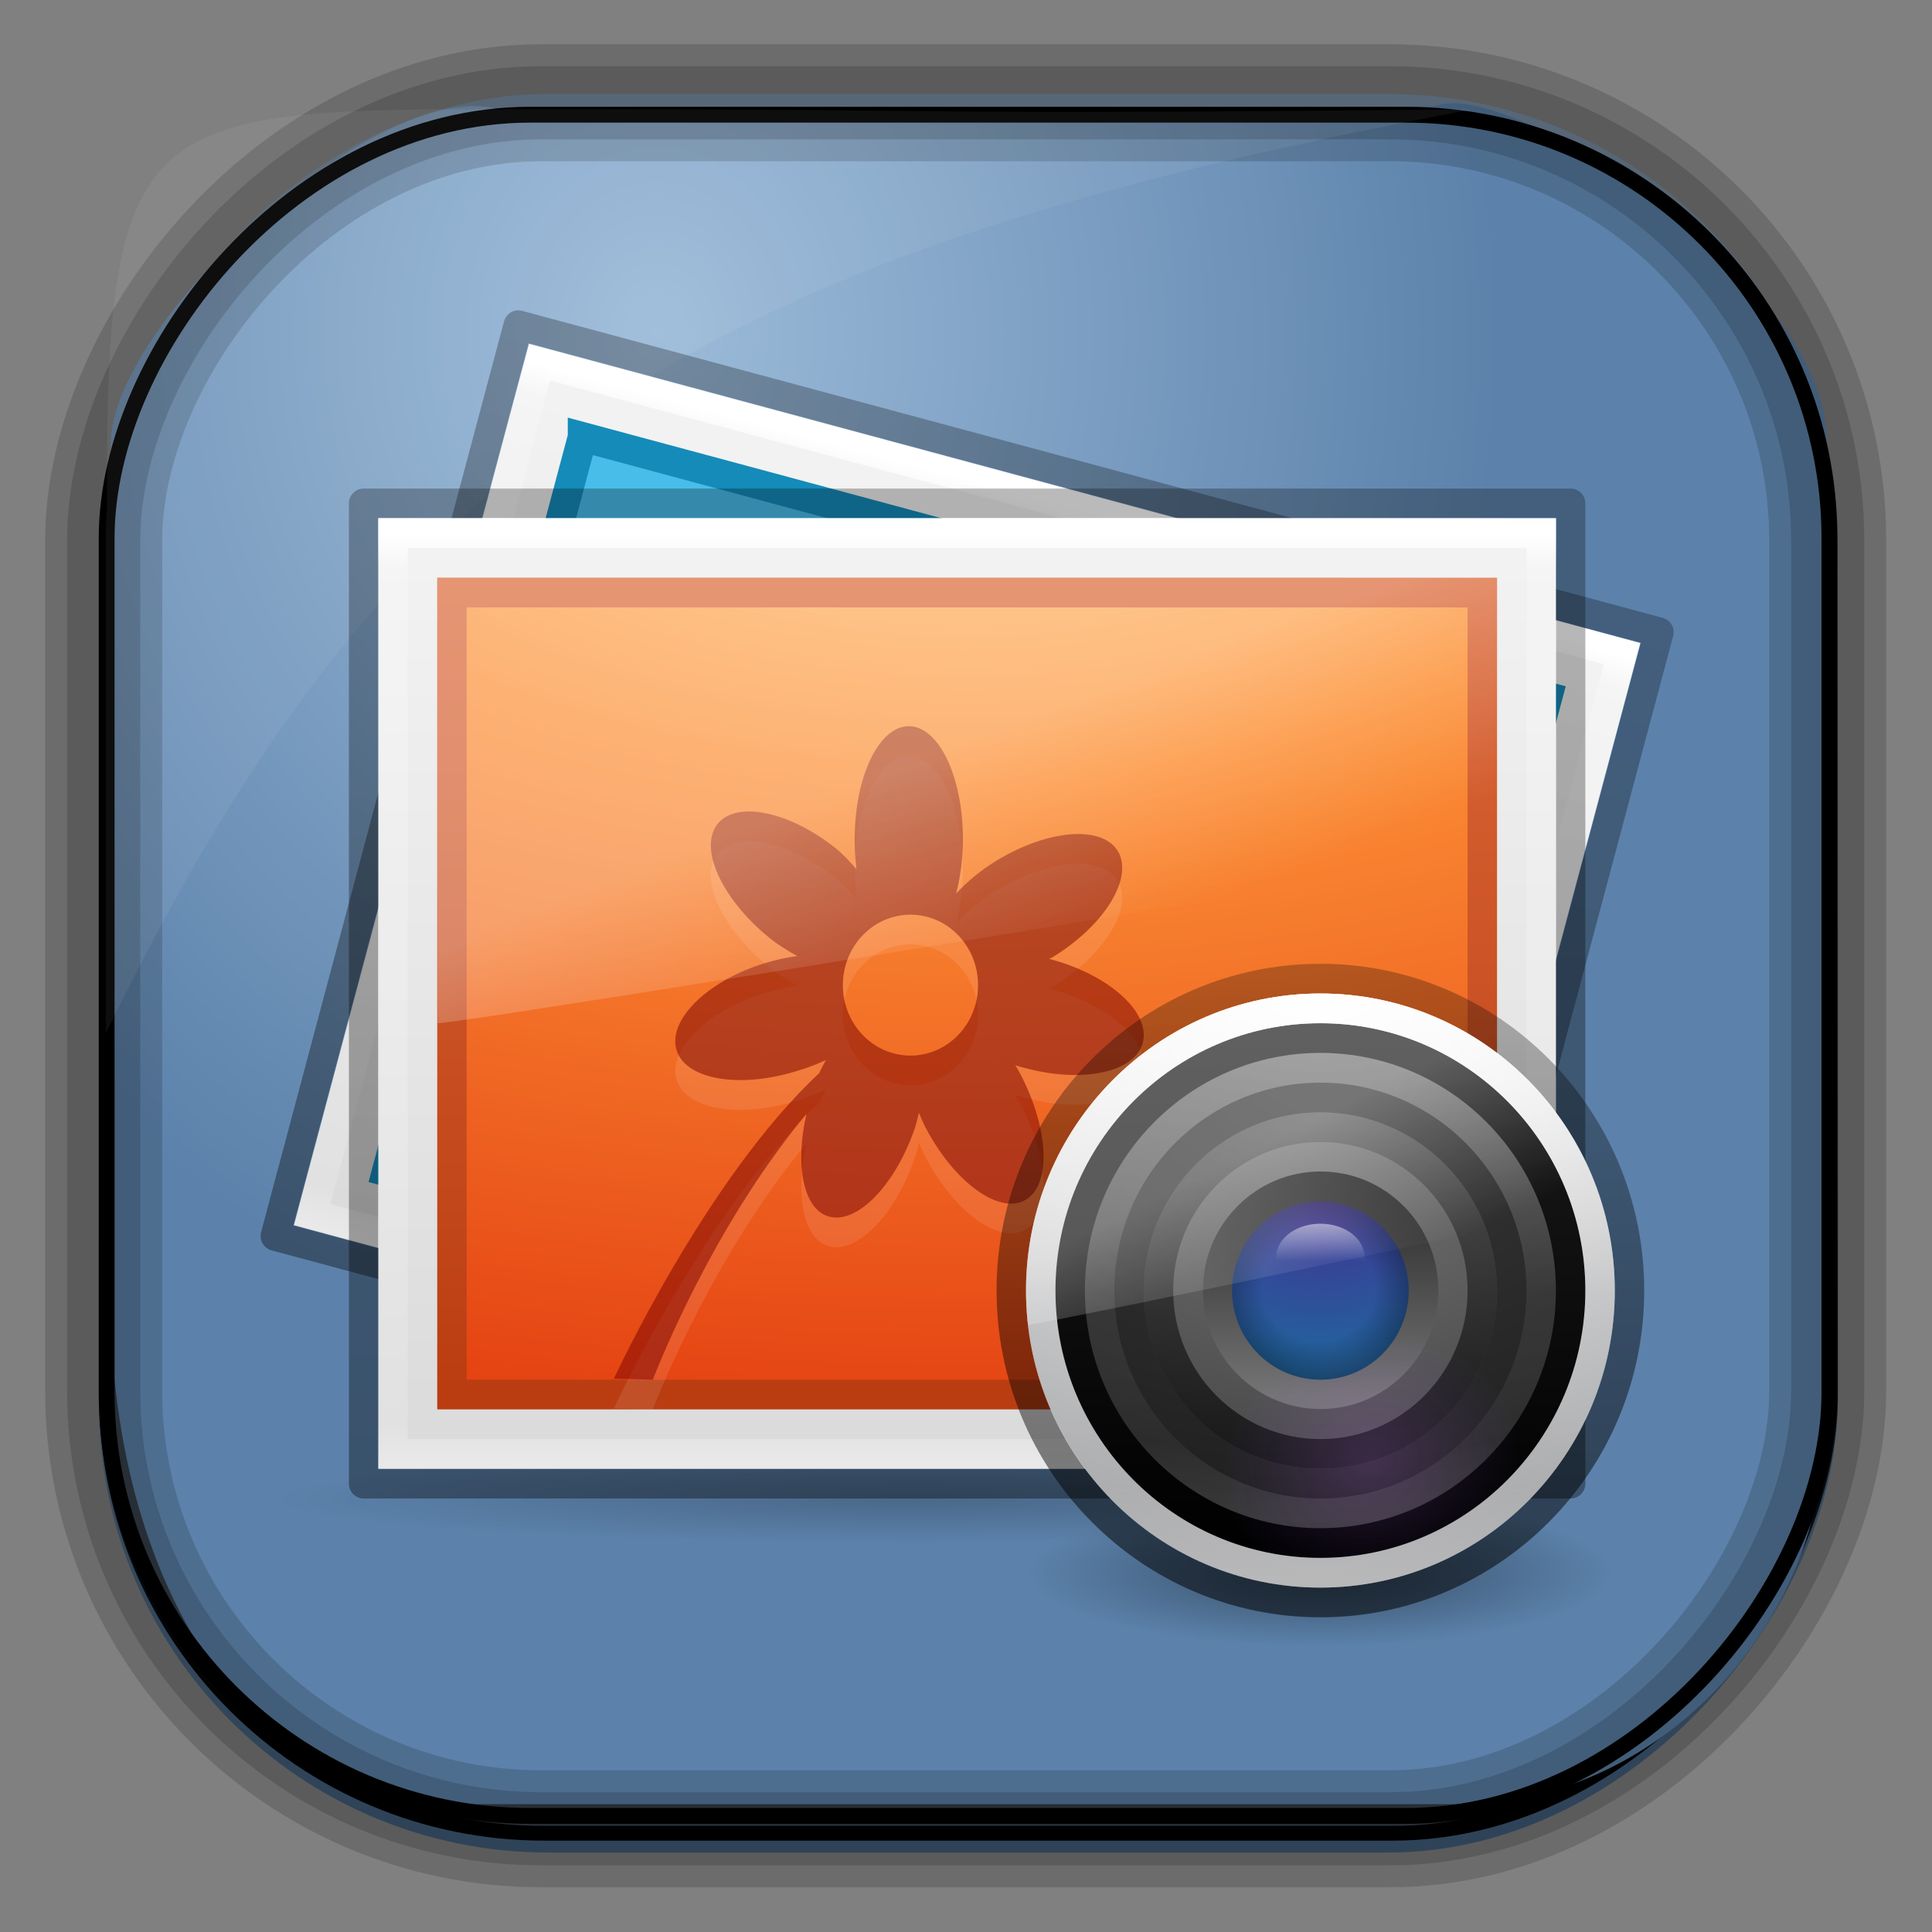 <?xml version="1.0" encoding="UTF-8" standalone="no"?>
<!-- Created with Inkscape (http://www.inkscape.org/) -->
<svg id="svg3449" xmlns:rdf="http://www.w3.org/1999/02/22-rdf-syntax-ns#" xmlns="http://www.w3.org/2000/svg" height="128" width="128" version="1.0" xmlns:cc="http://creativecommons.org/ns#" xmlns:xlink="http://www.w3.org/1999/xlink" xmlns:dc="http://purl.org/dc/elements/1.1/">
 <rect width="100%" height="100%" fill="#808080" stroke="none"/>
 <defs id="defs3451">
  <linearGradient id="linearGradient3514" y2="-9.103" gradientUnits="userSpaceOnUse" x2="66.492" gradientTransform="matrix(.968 0 0 .979 2.179 .166)" y1="-42.638" x1="67.952">
   <stop id="stop4620" style="stop-color:#37414b" offset="0"/>
   <stop id="stop4622" style="stop-color:#37414b;stop-opacity:0" offset="1"/>
  </linearGradient>
  <linearGradient id="linearGradient3516" y2="-11.847" gradientUnits="userSpaceOnUse" x2="58.98" gradientTransform="matrix(.968 0 0 .979 2.179 .166)" y1="-118.55" x1="57.173">
   <stop id="stop4596" offset="0"/>
   <stop id="stop4598" style="stop-opacity:0" offset="1"/>
  </linearGradient>
  <linearGradient id="linearGradient3519" y2="50.369" gradientUnits="userSpaceOnUse" x2="76.558" gradientTransform="matrix(.968 0 0 .979 3.242 -129.19)" y1="13.164" x1="76.558">
   <stop id="stop3392" style="stop-color:#425e7b" offset="0"/>
   <stop id="stop3394" style="stop-color:#7a91a7" offset="1"/>
  </linearGradient>
  <linearGradient id="linearGradient3521" y2="-8.74" gradientUnits="userSpaceOnUse" x2="60.217" gradientTransform="matrix(.968 0 0 .979 2.179 .166)" y1="-123.72" x1="60.395">
   <stop id="stop3392-4-8" style="stop-color:#425e7b" offset="0"/>
   <stop id="stop3394-8-0" style="stop-color:#7a91a7" offset="1"/>
  </linearGradient>
  <radialGradient id="radialGradient3349" gradientUnits="userSpaceOnUse" cy="45.647" cx="42.148" gradientTransform="matrix(.947 0 0 1.139 3.595 -29.89)" r="58.984">
   <stop id="stop2699-5" style="stop-color:#9cbbd9" offset="0"/>
   <stop id="stop2701-7" style="stop-color:#5c82ab" offset="1"/>
  </radialGradient>
  <linearGradient id="linearGradient3125" y2="44.341" gradientUnits="userSpaceOnUse" x2="71.204" gradientTransform="matrix(.514 0 0 .514 -.836 22.979)" y1="6.238" x1="71.204">
   <stop id="stop4013-8" style="stop-color:#fff" offset="0"/>
   <stop id="stop4015-11" style="stop-color:#fff;stop-opacity:.235" offset=".508"/>
   <stop id="stop4017-4" style="stop-color:#fff;stop-opacity:.157" offset=".835"/>
   <stop id="stop4019-3" style="stop-color:#fff;stop-opacity:.392" offset="1"/>
  </linearGradient>
  <radialGradient id="radialGradient3128" gradientUnits="userSpaceOnUse" cy="50.889" cx="95.087" gradientTransform="matrix(.213 -.052 .043 .178 15.259 37.687)" r="23.5">
   <stop id="stop5147" style="stop-color:#cc70ff" offset="0"/>
   <stop id="stop5149" style="stop-color:#9361ed;stop-opacity:0" offset="1"/>
  </radialGradient>
  <linearGradient id="linearGradient3131" y2="24.628" gradientUnits="userSpaceOnUse" x2="20.055" gradientTransform="matrix(.452 0 0 .61 25.125 22.517)" y1="15.298" x1="16.626">
   <stop id="stop5135" style="stop-color:#fff" offset="0"/>
   <stop id="stop5137" style="stop-color:#fff;stop-opacity:0" offset="1"/>
  </linearGradient>
  <linearGradient id="linearGradient3134" y2="32" gradientUnits="userSpaceOnUse" x2="122.71" gradientTransform="matrix(0 -.333 .333 0 25.333 67.999)" y1="32" x1="79">
   <stop id="stop5101" style="stop-opacity:.736" offset="0"/>
   <stop id="stop5103" style="stop-opacity:.096" offset="1"/>
  </linearGradient>
  <linearGradient id="linearGradient3137" y2="65.922" gradientUnits="userSpaceOnUse" x2="68.313" gradientTransform="matrix(.131 0 0 .098 27.214 28.538)" y1="52.925" x1="68.313">
   <stop id="stop5069" style="stop-color:#fff" offset="0"/>
   <stop id="stop5071" style="stop-color:#fff;stop-opacity:0" offset="1"/>
  </linearGradient>
  <radialGradient id="radialGradient3140" gradientUnits="userSpaceOnUse" cy="95.388" cx="95.838" gradientTransform="matrix(.405 -6.0398e-8 5.6748e-8 .381 -2.882 -.451)" r="9.498">
   <stop id="stop5107" style="stop-opacity:0" offset="0"/>
   <stop id="stop5109" style="stop-opacity:0" offset=".5"/>
   <stop id="stop5111" offset="1"/>
  </radialGradient>
  <radialGradient id="radialGradient3143" gradientUnits="userSpaceOnUse" cy="3.99" cx="23.896" gradientTransform="matrix(0 .352 -.465 0 37.854 24.364)" r="20.397">
   <stop id="stop5181" style="stop-color:#432f91" offset="0"/>
   <stop id="stop5183" style="stop-color:#1972a2" offset="1"/>
  </radialGradient>
  <radialGradient id="radialGradient3149" gradientUnits="userSpaceOnUse" cy="4.077" cx="24.78" gradientTransform="matrix(0 .585 -.773 0 39.069 15.666)" r="20.397">
   <stop id="stop5194" style="stop-color:#787878" offset="0"/>
   <stop id="stop5196" style="stop-color:#474747" offset="1"/>
  </radialGradient>
  <linearGradient id="linearGradient3152" y2="44.341" gradientUnits="userSpaceOnUse" x2="71.204" gradientTransform="matrix(.405 0 0 .405 6.919 25.719)" y1="6.238" x1="71.204">
   <stop id="stop5091" style="stop-color:#fff" offset="0"/>
   <stop id="stop5093" style="stop-color:#fff;stop-opacity:.235" offset=".508"/>
   <stop id="stop5095" style="stop-color:#fff;stop-opacity:.157" offset=".835"/>
   <stop id="stop5097" style="stop-color:#fff;stop-opacity:.392" offset="1"/>
  </linearGradient>
  <radialGradient id="radialGradient3155" gradientUnits="userSpaceOnUse" cy="22.955" cx="10.229" gradientTransform="matrix(0 .849 -.99 -2.472e-8 58.806 18.894)" r="20">
   <stop id="stop5075" style="stop-color:#3e3e3e" offset="0"/>
   <stop id="stop5077" style="stop-color:#343434" offset=".262"/>
   <stop id="stop5079" style="stop-color:#272727" offset=".705"/>
   <stop id="stop5081" style="stop-color:#1d1d1d" offset="1"/>
  </radialGradient>
  <linearGradient id="linearGradient3157" y2="118.83" gradientUnits="userSpaceOnUse" x2="83.59" gradientTransform="matrix(.378 0 0 .378 -.267 -.267)" y1="73.439" x1="83.59">
   <stop id="stop5085" style="stop-color:#1b1b1b" offset="0"/>
   <stop id="stop5087" offset="1"/>
  </linearGradient>
  <radialGradient id="radialGradient3160" gradientUnits="userSpaceOnUse" cy="3.99" cx="23.896" gradientTransform="matrix(0 1.173 -1.549 0 42.179 -2.791)" r="20.397">
   <stop id="stop5115" style="stop-color:#fff" offset="0"/>
   <stop id="stop5117" style="stop-color:#ddd" offset=".262"/>
   <stop id="stop5119" style="stop-color:#abacae" offset=".661"/>
   <stop id="stop5121" style="stop-color:#89898b" offset="1"/>
  </radialGradient>
  <linearGradient id="linearGradient3163" y2="24.628" gradientUnits="userSpaceOnUse" x2="20.055" gradientTransform="matrix(.782 0 0 .813 5.206 7.354)" y1="15.298" x1="16.626">
   <stop id="stop2687-1-9-6-7" style="stop-color:#fff" offset="0"/>
   <stop id="stop2689-5-4-4-2" style="stop-color:#fff;stop-opacity:0" offset="1"/>
  </linearGradient>
  <linearGradient id="linearGradient3166" y2="46.702" gradientUnits="userSpaceOnUse" x2="19.759" gradientTransform="translate(19.745 .3)" y1="24.735" x1="19.759">
   <stop id="stop4272-8-7" style="stop-opacity:0.328" offset="0"/>
   <stop id="stop4274-6-3" style="stop-opacity:0.68" offset="1"/>
  </linearGradient>
  <radialGradient id="radialGradient3169" gradientUnits="userSpaceOnUse" cy="4.625" cx="62.625" gradientTransform="matrix(.941 0 0 .235 -22.941 44.412)" r="10.625">
   <stop id="stop8840-3-7" offset="0"/>
   <stop id="stop8842-5-3" style="stop-opacity:0" offset="1"/>
  </radialGradient>
  <linearGradient id="linearGradient3174" y2="43" gradientUnits="userSpaceOnUse" x2="24" gradientTransform="matrix(1.054 0 0 .838 -1.297 5.892)" y1="5.564" x1="24">
   <stop id="stop3979-6" style="stop-color:#fff" offset="0"/>
   <stop id="stop3981-3" style="stop-color:#fff;stop-opacity:.235" offset=".036"/>
   <stop id="stop3983-8" style="stop-color:#fff;stop-opacity:.157" offset=".951"/>
   <stop id="stop3985-2" style="stop-color:#fff;stop-opacity:.392" offset="1"/>
  </linearGradient>
  <radialGradient id="radialGradient3177" fx="7.276" gradientUnits="userSpaceOnUse" cy="9.957" cx="7.806" gradientTransform="matrix(-1.6167e-7 4.051 -8.092 -1.2159e-7 104.56 -24.663)" r="12.672">
   <stop id="stop3750-1-0" style="stop-color:#ffcd7d" offset="0"/>
   <stop id="stop3752-3-7" style="stop-color:#fc8f36" offset=".262"/>
   <stop id="stop3754-1-8" style="stop-color:#e23a0e" offset=".705"/>
   <stop id="stop3756-1-6" style="stop-color:#ac441f" offset="1"/>
  </radialGradient>
  <linearGradient id="linearGradient3179" y2=".571" gradientUnits="userSpaceOnUse" x2="25" gradientTransform="matrix(1 0 0 .614 0 12.195)" y1="44.292" x1="25">
   <stop id="stop4041-4" style="stop-color:#ba3d12" offset="0"/>
   <stop id="stop4043-4" style="stop-color:#db6737" offset="1"/>
  </linearGradient>
  <linearGradient id="linearGradient3182" y2="47.013" gradientUnits="userSpaceOnUse" x2="25.132" gradientTransform="matrix(1.143 0 0 .695 -3.429 8.246)" y1=".985" x1="25.132">
   <stop id="stop3602-0" style="stop-color:#f4f4f4" offset="0"/>
   <stop id="stop3604-9" style="stop-color:#dbdbdb" offset="1"/>
  </linearGradient>
  <linearGradient id="linearGradient3185-5" y2="52.888" gradientUnits="userSpaceOnUse" x2="-76.844" gradientTransform="matrix(.997 .001 0 .717 121.09 4.843)" y1="6.681" x1="-76.835">
   <stop id="stop4625-3" style="stop-opacity:.271" offset="0"/>
   <stop id="stop4627-1" style="stop-opacity:.368" offset="1"/>
  </linearGradient>
  <linearGradient id="linearGradient3188-3" y2="43" gradientUnits="userSpaceOnUse" x2="24" gradientTransform="matrix(.994 .265 -.209 .775 5.163 -.968)" y1="5.564" x1="24">
   <stop id="stop3979-6-2" style="stop-color:#fff" offset="0"/>
   <stop id="stop3981-3-2" style="stop-color:#fff;stop-opacity:.235" offset=".036"/>
   <stop id="stop3983-8-7" style="stop-color:#fff;stop-opacity:.157" offset=".951"/>
   <stop id="stop3985-2-7" style="stop-color:#fff;stop-opacity:.392" offset="1"/>
  </linearGradient>
  <linearGradient id="linearGradient3192" y2="47.013" gradientUnits="userSpaceOnUse" x2="25.132" gradientTransform="matrix(1.079 .288 -.174 .645 2.543 .63)" y1=".985" x1="25.132">
   <stop id="stop3602-0-8" style="stop-color:#f4f4f4" offset="0"/>
   <stop id="stop3604-9-2" style="stop-color:#dbdbdb" offset="1"/>
  </linearGradient>
  <linearGradient id="linearGradient3195" y2="52.888" gradientUnits="userSpaceOnUse" x2="-76.844" gradientTransform="matrix(.942 .252 -.179 .666 121.04 28.818)" y1="6.681" x1="-76.835">
   <stop id="stop4625-3-6" style="stop-opacity:.271" offset="0"/>
   <stop id="stop4627-1-9" style="stop-opacity:.368" offset="1"/>
  </linearGradient>
  <radialGradient id="radialGradient3198" gradientUnits="userSpaceOnUse" cy="40.43" cx="19.534" gradientTransform="matrix(.927 0 0 .063 4.098 40.466)" r="23.93">
   <stop id="stop5073-2-9" offset="0"/>
   <stop id="stop5075-2-1" style="stop-opacity:0" offset="1"/>
  </radialGradient>
  <linearGradient id="linearGradient3146-2" y2="73.351" gradientUnits="userSpaceOnUse" x2="-166.58" gradientTransform="matrix(.337 0 0 .328 40.739 10.59)" y1="49.332" x1="-166.58">
   <stop id="stop5153-9-6" style="stop-color:#232323" offset="0"/>
   <stop id="stop5155-8-8" style="stop-color:#747474" offset="1"/>
  </linearGradient>
 </defs>
 <rect id="rect892" style="stroke:url(#linearGradient3521);stroke-width:.974;fill:url(#linearGradient3519)" transform="scale(1,-1)" ry="29.296" height="115.54" width="114.22" y="-122.25" x="7.039"/>
 <rect id="rect892-2" style="stroke:url(#linearGradient3516);stroke-width:.974;fill:url(#linearGradient3514)" transform="scale(1,-1)" ry="28.993" height="114.35" width="114.22" y="-121.46" x="7.06"/>
 <path id="rect895" style="fill:url(#radialGradient3349)" d="m33.051 7.26c-7.969-2.449-27.013 15.174-25.653 23.038-0.05 0.974-0.089 1.965-0.089 2.957v52.419c0 20.876 10.712 33.859 22.318 33.859h67.038c12.638 0 24.318-11.245 24.318-25.859v-64.017c0.7-10.928-21.283-24.659-25.926-22.618-47.846 0.865-18.017 0.224-62.003 0.224z"/>
 <rect id="rect892-2-7-8" style="opacity:.159;stroke:#000;stroke-width:4.845;fill:none" transform="scale(1,-1)" ry="28.993" height="114.35" width="114.22" y="-121.16" x="6.869"/>
 <rect id="rect892-2-7-1" style="opacity:.159;stroke:#000;stroke-width:7.751;fill:none" transform="scale(1,-1)" ry="28.993" height="114.35" width="114.22" y="-121.16" x="6.869"/>
 <rect id="rect892-2-7-2-9" ry="28.067" style="stroke:#000;stroke-width:1.049;fill:none" transform="scale(1,-1)" height="112.71" width="114.14" y="-120.31" x="7.065"/>
 <path id="path1187" style="fill:#fff;fill-opacity:.057" d="m33.017 7.232c-23.707 0-26.027 0.674-25.93 26.295-0.043 0.716-0.077 1.444-0.077 2.173v32.76c18.67-38.321 38.34-51.497 90.374-61.179-0.225-0.026-0.46-0.03-0.691-0.03-41.576 0.387-25.652-0.019-63.676-0.019z"/>
 <g id="layer1-9" transform="matrix(2.438 0 0 2.46 5.302 -2466.5)">
  <g id="g11759" transform="matrix(.8 0 0 .8 4.907 1008.6)">
   <path id="path5050" d="m44.39 43a22.183 1.5 0 0 1 -44.367 0 22.183 1.5 0 1 1 44.367 0z" style="opacity:.2;color:#000000;fill:url(#radialGradient3198)"/>
   <path id="rect6741-1-2-0-1" d="m39.247 44.5-38.747-10.337 8.253-30.663 38.747 10.336z" style="stroke-linejoin:round;stroke-width:1;color:#000000;stroke:url(#linearGradient3195);fill:none"/>
   <path id="path4160-9-7" d="m9.116 4.127c8.652 2.308 37.754 10.073 37.754 10.073l-7.986 29.672s-25.169-6.714-37.754-10.072c2.662-9.89 5.324-19.782 7.986-29.673z" style="fill:url(#linearGradient3192)"/>
   <path id="path4160-62-5" d="m10.935 7.263c7.513 2.004 32.786 8.748 32.786 8.748l-6.655 24.727s-21.857-5.831-32.786-8.746c2.218-8.243 4.436-16.486 6.655-24.728z" style="color:#000000;stroke:#158bb9;fill:#49bdea"/>
   <path id="rect6741-1-2-3" d="m38.52 43.246-36.76-9.807 7.72-28.685 36.76 9.807z" style="stroke:url(#linearGradient3188-3);stroke-linecap:round;fill:none"/>
   <path id="rect6741-1-2-0" d="m44.5 42.5h-41v-33h41z" style="stroke-linejoin:round;stroke-width:1;color:#000000;stroke:url(#linearGradient3185-5);fill:none"/>
   <path id="path4160-9" d="m4 10c9.166 0 40 0.002 40 0.002v31.998h-40v-32z" style="fill:url(#linearGradient3182)"/>
   <path id="path4160-62" d="m6.5 12.5c8.02 0 35 0.002 35 0.002l0 26.998h-35v-27z" style="color:#000000;stroke:url(#linearGradient3179);fill:url(#radialGradient3177)"/>
   <path id="rect6741-1-2" d="m43.5 41.5h-39v-31h39z" style="stroke:url(#linearGradient3174);stroke-linecap:round;fill:none"/>
   <path id="path4019" d="m22.018 18c-1.015 0-1.837 1.699-1.837 3.795 0 0.349 0.015 0.687 0.057 1.008-0.218-0.228-0.425-0.472-0.689-0.682-1.608-1.278-3.429-1.631-4.048-0.801-0.619 0.831 0.2 2.547 1.808 3.825 0.305 0.243 0.609 0.418 0.919 0.593-0.351 0.046-0.72 0.126-1.091 0.237-1.948 0.587-3.298 1.9-3.014 2.906 0.284 1.006 2.099 1.328 4.048 0.741 0.365-0.11 0.717-0.232 1.033-0.385-0.077 0.145-0.16 0.288-0.23 0.445-3.828 3.528-6.975 10.287-6.975 10.287l1.321 0.03c0.717-1.778 2.49-5.682 5.224-8.954-0.387 1.663-0.137 3.132 0.689 3.439 0.954 0.356 2.297-0.964 2.985-2.935 0.062-0.177 0.096-0.359 0.144-0.534 0.074 0.169 0.14 0.335 0.23 0.504 0.975 1.839 2.497 2.935 3.387 2.431 0.89-0.503 0.802-2.401-0.172-4.24-0.056-0.105-0.113-0.197-0.172-0.296 0.108 0.035 0.204 0.059 0.316 0.089 1.964 0.529 3.763 0.154 4.019-0.86 0.256-1.014-1.137-2.258-3.1-2.787-0.03-0.008-0.056-0.022-0.086-0.03 0.026-0.015 0.06-0.014 0.086-0.03 1.757-1.048 2.775-2.65 2.268-3.558-0.507-0.908-2.348-0.781-4.105 0.267-0.563 0.336-1.022 0.721-1.407 1.127 0.146-0.544 0.23-1.172 0.23-1.838 0-2.096-0.823-3.795-1.837-3.795zm0.057 6.345c1.268 0 2.296 1.062 2.296 2.372s-1.028 2.372-2.296 2.372c-1.268 0-2.296-1.062-2.296-2.372s1.028-2.372 2.296-2.372z" style="opacity:.1;fill:#fff"/>
   <path id="path4019-3" d="m22.018 17c-1.015 0-1.837 1.699-1.837 3.795 0 0.349 0.015 0.687 0.057 1.008-0.218-0.228-0.425-0.472-0.689-0.682-1.608-1.278-3.429-1.631-4.048-0.801-0.619 0.831 0.2 2.547 1.808 3.825 0.305 0.243 0.609 0.418 0.919 0.593-0.351 0.046-0.72 0.126-1.091 0.237-1.948 0.587-3.298 1.9-3.014 2.906 0.284 1.006 2.099 1.328 4.048 0.741 0.365-0.11 0.717-0.232 1.033-0.385-0.077 0.145-0.16 0.288-0.23 0.445-3.828 3.528-6.975 10.287-6.975 10.287l1.321 0.03c0.717-1.778 2.49-5.682 5.224-8.954-0.387 1.663-0.137 3.132 0.689 3.439 0.954 0.356 2.297-0.964 2.985-2.935 0.062-0.177 0.096-0.359 0.144-0.534 0.074 0.169 0.14 0.335 0.23 0.504 0.975 1.839 2.497 2.935 3.387 2.431 0.89-0.503 0.802-2.401-0.172-4.24-0.056-0.105-0.113-0.197-0.172-0.296 0.108 0.035 0.204 0.059 0.316 0.089 1.964 0.529 3.763 0.154 4.019-0.86 0.256-1.014-1.137-2.258-3.1-2.787-0.03-0.008-0.056-0.022-0.086-0.03 0.026-0.015 0.06-0.014 0.086-0.03 1.757-1.048 2.775-2.65 2.268-3.558-0.507-0.908-2.348-0.781-4.105 0.267-0.563 0.336-1.022 0.721-1.407 1.127 0.146-0.544 0.23-1.172 0.23-1.838 0-2.096-0.823-3.795-1.837-3.795zm0.057 6.345c1.268 0 2.296 1.062 2.296 2.372s-1.028 2.372-2.296 2.372c-1.268 0-2.296-1.062-2.296-2.372s1.028-2.372 2.296-2.372z" style="opacity:.5;color:#000000;fill:#700"/>
   <path id="path8836" d="m46 45.5c0 1.381-4.477 2.5-10 2.5s-10-1.119-10-2.5 4.477-2.5 10-2.5c5.523 0 10 1.119 10 2.5z" style="opacity:.4;fill:url(#radialGradient3169);fill-rule:evenodd"/>
   <path id="path4681" d="m36 24.999c-6.075 0-11 4.925-11 11s4.925 11 11 11 11-4.925 11-11-4.925-11-11-11zm0 1c5.523 0 10 4.477 10 10s-4.477 10-10 10-10-4.477-10-10 4.477-10 10-10z" style="opacity:.8;color:#000000;fill:url(#linearGradient3166)"/>
   <path id="path3333-5-1" d="m6 12 0.012 15c1.036-0.015 35.202-5.529 35.988-5.795v-9.205z" style="opacity:.3;fill:url(#linearGradient3163);fill-rule:evenodd"/>
   <path id="path2555-36-9" d="m36 25.999c-5.518 0-10 4.483-10 10 0 5.518 4.483 10 10 10 5.518 0 10-4.483 10-10 0-5.518-4.483-10-10-10z" style="fill:url(#radialGradient3160)"/>
   <path id="path2555-36-4-3" d="m36 27.499c-4.69 0-8.5 3.81-8.5 8.5 0 4.69 3.81 8.5 8.5 8.5 4.69 0 8.5-3.81 8.5-8.5 0-4.69-3.81-8.5-8.5-8.5z" style="color:#000000;stroke:url(#linearGradient3157);fill:url(#radialGradient3155)"/>
   <path id="path8655-6-38" d="m43.5 35.999c0 4.142-3.358 7.5-7.5 7.5-4.142 0-7.5-3.358-7.5-7.5 0-4.142 3.358-7.5 7.5-7.5 4.142 0 7.5 3.358 7.5 7.5z" style="opacity:.3;stroke-linejoin:round;color:#000000;stroke:url(#linearGradient3152);stroke-linecap:round;fill:none"/>
   <path id="path2555-36-5" d="m36 29.999c-3.311 0-6 2.69-6 6 0 3.311 2.689 6 6 6 3.311 0 6-2.689 6-6 0-3.311-2.689-6-6-6z" style="fill:url(#radialGradient3149)"/>
   <path id="path3200" style="color:#000000;fill:url(#linearGradient3146-2)" d="m-11.223 30.95c0 2.312-1.952 4.187-4.36 4.187s-4.36-1.875-4.36-4.187c0-2.312 1.952-4.187 4.36-4.187s4.36 1.875 4.36 4.187z" transform="matrix(.917 0 0 .955 50.297 6.432)"/>
   <path id="path2555-3-4" d="m36 33c-1.655 0-3 1.345-3 3 0 1.655 1.345 3 3 3 1.655 0 3-1.345 3-3s-1.345-3-3-3z" style="fill:url(#radialGradient3143)"/>
   <path id="path2555-3-3" d="m36 33c-1.655 0-3 1.345-3 3s1.345 3 3 3 3-1.345 3-3-1.345-3-3-3z" style="opacity:.5;fill:url(#radialGradient3140)"/>
   <path id="path3220-7" d="m37.5 34.875a1.5 1.125 0 0 1 -3 0 1.5 1.125 0 1 1 3 0z" style="opacity:.5;color:#000000;fill:url(#linearGradient3137)"/>
   <path id="path8655-6-38-7" d="m36 30.499c3.038 0 5.5 2.463 5.5 5.5 0 3.038-2.463 5.5-5.5 5.5-3.038 0-5.5-2.462-5.5-5.5 0-3.037 2.462-5.5 5.5-5.5z" style="opacity:.9;stroke-linejoin:round;color:#000000;stroke:url(#linearGradient3134);stroke-linecap:round;fill:none"/>
   <path id="path3333-5-1-4" d="m36 25.999c-5.518 0-10 4.483-10 10 0 0.392 0.023 0.781 0.067 1.161 2.23-0.382 16.074-3.265 19.509-4.051-1.243-4.11-5.064-7.109-9.576-7.109z" style="opacity:.3;fill:url(#linearGradient3131);fill-rule:evenodd"/>
   <path id="path2555-36-4-9" d="m33.671 27.308c-4.796 1.285-7.648 6.225-6.363 11.021 1.285 4.796 6.225 7.648 11.021 6.363 4.796-1.285 7.648-6.225 6.363-11.021-1.285-4.796-6.225-7.648-11.021-6.363z" style="opacity:.2;color:#000000;fill:url(#radialGradient3128)"/>
   <path id="path8655-6" d="m45.5 36c0 5.247-4.254 9.5-9.5 9.5-5.247 0-9.5-4.254-9.5-9.5 0-5.247 4.253-9.5 9.5-9.5 5.246 0 9.5 4.253 9.5 9.5z" style="opacity:.8;stroke-linejoin:round;color:#000000;stroke:url(#linearGradient3125);stroke-linecap:round;fill:none"/>
  </g>
 </g>
</svg>
